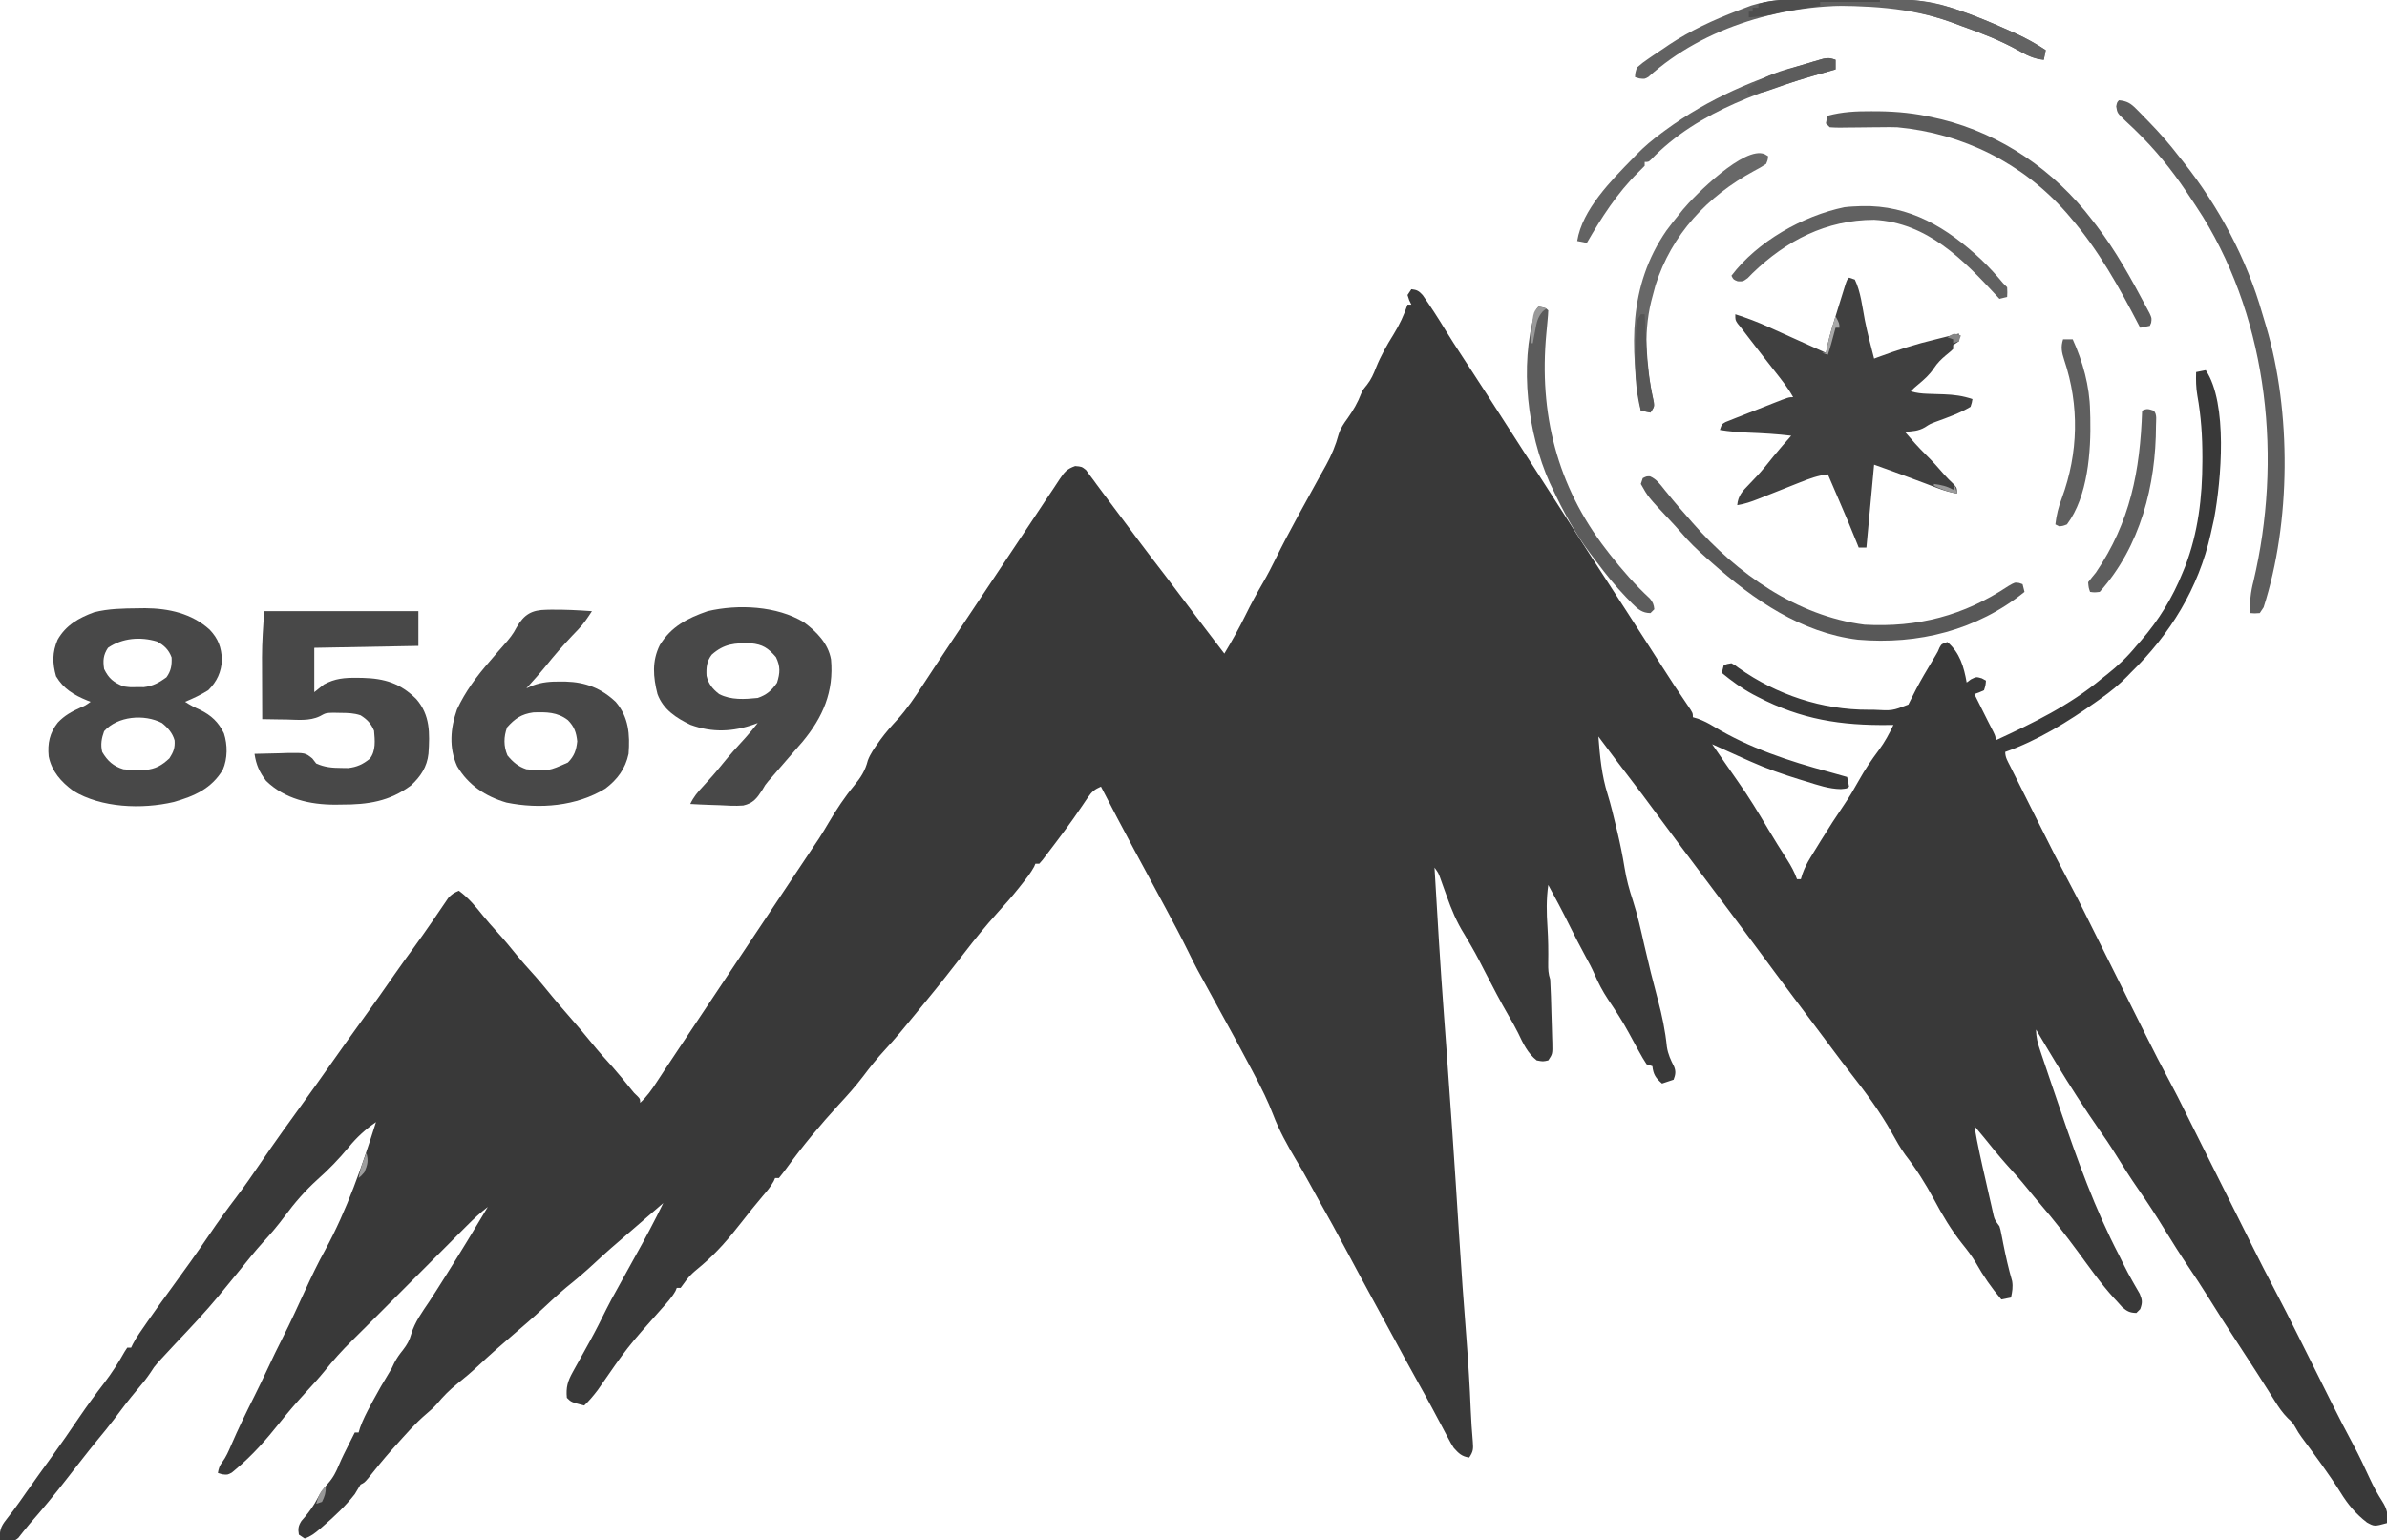 <?xml version="1.0" encoding="UTF-8"?>
<svg version="1.1" xmlns="http://www.w3.org/2000/svg" width="1238" height="799">
<path d="M0 0 C2.882 0.332 3.877 0.865 5.859 3.047 C10.016 8.99 13.926 15.025 17.68 21.23 C20.464 25.797 23.391 30.271 26.312 34.75 C26.87 35.605 27.427 36.459 28.002 37.34 C29.125 39.061 30.248 40.782 31.372 42.503 C33.84 46.288 36.296 50.081 38.75 53.875 C39.199 54.57 39.649 55.265 40.112 55.981 C44.784 63.207 49.435 70.447 54.084 77.688 C55.181 79.397 56.278 81.105 57.375 82.812 C57.745 83.388 58.115 83.964 58.496 84.557 C60.498 87.671 62.505 90.781 64.52 93.887 C69.718 101.9 74.878 109.937 80 118 C85.514 126.68 91.073 135.33 96.673 143.956 C98.953 147.468 101.226 150.984 103.5 154.5 C106.189 158.658 108.879 162.815 111.574 166.969 C115.702 173.334 119.817 179.707 123.898 186.102 C124.581 187.171 125.264 188.241 125.968 189.344 C127.356 191.519 128.744 193.694 130.132 195.869 C134.412 202.566 138.747 209.219 143.258 215.762 C146 219.789 146 219.789 146 222 C146.852 222.249 147.704 222.498 148.582 222.754 C151.589 223.85 154.118 225.157 156.842 226.817 C175.214 237.972 195.955 244.812 216.607 250.356 C219.749 251.202 222.874 252.098 226 253 C226.382 254.656 226.714 256.325 227 258 C226 259 226 259 222.754 259.289 C216.56 259.204 210.81 257.186 204.938 255.375 C203.126 254.825 203.126 254.825 201.277 254.263 C192.643 251.601 184.255 248.687 176 245 C174.735 244.439 174.735 244.439 173.445 243.868 C167.615 241.278 161.801 238.654 156 236 C157.151 237.676 158.302 239.351 159.453 241.026 C160.456 242.486 161.458 243.946 162.459 245.407 C164.723 248.705 166.995 251.993 169.312 255.254 C174.979 263.244 179.997 271.538 184.988 279.961 C188.18 285.336 191.498 290.629 194.879 295.888 C196.961 299.166 198.706 302.334 200 306 C200.66 306 201.32 306 202 306 C202.27 305.115 202.54 304.23 202.818 303.318 C203.924 300.212 205.19 297.712 206.906 294.91 C207.767 293.498 207.767 293.498 208.646 292.056 C209.258 291.068 209.87 290.08 210.5 289.062 C211.129 288.038 211.757 287.013 212.405 285.957 C216.331 279.592 220.379 273.331 224.592 267.153 C227.275 263.186 229.684 259.128 232 254.938 C235.137 249.308 238.619 244.112 242.5 238.969 C245.559 234.857 247.8 230.631 250 226 C249.311 226.01 248.622 226.021 247.911 226.032 C222.813 226.363 202.222 223.184 179.75 211.5 C178.483 210.843 178.483 210.843 177.191 210.172 C171.321 206.998 166.149 203.237 161 199 C161.33 197.68 161.66 196.36 162 195 C163.766 194.348 163.766 194.348 166 194 C167.797 194.934 167.797 194.934 169.75 196.438 C189.401 210.358 213.089 218.224 237.062 218.125 C238.004 218.129 238.946 218.133 239.916 218.137 C249.424 218.646 249.424 218.646 257.75 215.438 C258.451 214.071 259.145 212.701 259.817 211.32 C262.347 206.143 265.167 201.192 268.125 196.25 C269.004 194.777 269.881 193.303 270.758 191.828 C271.141 191.188 271.524 190.547 271.918 189.888 C273.051 187.989 273.051 187.989 273.953 185.823 C275 184 275 184 278 183 C284.451 188.529 286.574 195.892 288 204 C288.722 203.464 289.444 202.928 290.188 202.375 C293 201 293 201 295.812 201.812 C296.895 202.4 296.895 202.4 298 203 C297.812 205.375 297.812 205.375 297 208 C294.449 209.164 294.449 209.164 292 210 C292.814 211.628 292.814 211.628 293.645 213.289 C297.957 221.914 297.957 221.914 299.002 224.013 C299.907 225.815 300.833 227.608 301.762 229.398 C303 232 303 232 303 234 C322.419 225.054 341.474 215.803 358 202 C358.9 201.294 359.8 200.587 360.727 199.859 C366.475 195.304 371.369 190.666 376 185 C377.154 183.693 377.154 183.693 378.332 182.359 C387.54 171.78 394.766 160.038 400 147 C400.419 145.982 400.838 144.963 401.27 143.914 C408.031 126.388 410.223 107.978 410.25 89.312 C410.252 88.582 410.255 87.852 410.257 87.1 C410.27 76.285 409.579 65.88 407.656 55.215 C406.926 51.093 406.886 47.181 407 43 C408.65 42.67 410.3 42.34 412 42 C423.589 59.384 419.992 99.142 416.343 118.962 C415.927 120.983 415.472 122.991 415 125 C414.855 125.652 414.711 126.305 414.562 126.977 C408.218 155.19 393.593 178.949 373 199 C372.518 199.505 372.036 200.01 371.54 200.531 C367.17 205.066 362.51 208.805 357.375 212.438 C356.582 213.002 355.79 213.567 354.973 214.149 C340.493 224.382 324.807 234.095 308 240 C308 242.882 309.246 244.738 310.535 247.313 C311.367 248.982 311.367 248.982 312.216 250.685 C312.832 251.908 313.447 253.132 314.062 254.355 C314.694 255.617 315.325 256.878 315.956 258.14 C317.285 260.797 318.617 263.453 319.951 266.107 C321.638 269.465 323.32 272.825 325 276.186 C333.862 293.919 333.862 293.919 343.111 311.452 C345.05 315.064 346.889 318.722 348.713 322.393 C349.058 323.086 349.404 323.779 349.76 324.493 C350.483 325.943 351.205 327.394 351.927 328.845 C353.282 331.566 354.639 334.286 355.997 337.006 C357.011 339.038 358.024 341.069 359.037 343.101 C361.668 348.374 364.3 353.646 366.933 358.918 C368.917 362.891 370.901 366.865 372.882 370.84 C374.828 374.743 376.777 378.646 378.726 382.547 C379.457 384.011 380.187 385.475 380.917 386.939 C384.921 394.977 388.995 402.967 393.258 410.872 C396.141 416.222 398.868 421.643 401.562 427.09 C404.394 432.8 407.248 438.5 410.1 444.201 C411.726 447.451 413.351 450.702 414.977 453.953 C415.645 455.29 416.313 456.626 416.981 457.963 C418.327 460.654 419.673 463.346 421.019 466.037 C421.35 466.701 421.682 467.364 422.024 468.047 C422.687 469.375 423.351 470.702 424.015 472.03 C425.625 475.249 427.234 478.469 428.845 481.688 C431.408 486.813 433.971 491.939 436.525 497.068 C440.105 504.255 443.743 511.404 447.5 518.5 C451.688 526.457 455.772 534.456 459.764 542.512 C462.806 548.635 465.872 554.746 468.931 560.86 C474.841 572.674 474.841 572.674 477.363 577.762 C481.003 585.096 484.769 592.346 488.639 599.562 C491.697 605.312 494.466 611.173 497.174 617.095 C499.042 621.132 501.081 624.88 503.5 628.625 C506.072 632.685 506.62 635.246 506 640 C499.437 641.79 499.437 641.79 495.605 639.684 C489.825 635.245 485.678 630.263 481.875 624.062 C475.655 614.166 468.629 604.802 461.691 595.402 C460 593 460 593 458.59 590.504 C457.045 587.868 457.045 587.868 454.578 585.59 C451.779 582.778 449.85 579.926 447.75 576.562 C446.956 575.302 446.162 574.042 445.367 572.781 C444.97 572.146 444.572 571.51 444.163 570.855 C442.422 568.077 440.649 565.32 438.875 562.562 C438.519 562.007 438.163 561.452 437.796 560.881 C434.732 556.114 431.631 551.373 428.529 546.631 C423.143 538.397 417.803 530.145 412.63 521.775 C409.589 516.88 406.408 512.091 403.188 507.312 C398.773 500.762 394.56 494.112 390.438 487.375 C386.183 480.426 381.778 473.641 377.102 466.97 C372.972 461.046 369.124 454.958 365.322 448.82 C362.293 443.953 359.098 439.241 355.79 434.559 C352.771 430.243 349.88 425.846 347 421.438 C346.049 419.981 346.049 419.981 345.078 418.496 C337.743 407.183 330.852 395.61 324 384 C324 388.09 324.873 391.164 326.168 394.965 C326.399 395.658 326.63 396.35 326.868 397.064 C327.634 399.358 328.41 401.648 329.188 403.938 C329.73 405.548 330.273 407.159 330.816 408.771 C332.532 413.851 334.265 418.926 336 424 C336.28 424.82 336.559 425.639 336.847 426.483 C345.542 451.957 354.547 477.076 367 501 C367.858 502.727 368.712 504.456 369.562 506.188 C370.928 508.956 372.364 511.637 373.895 514.32 C374.222 514.899 374.549 515.477 374.886 516.073 C375.827 517.729 376.784 519.374 377.742 521.02 C379.137 524.326 379.22 525.67 378 529 C377.34 529.66 376.68 530.32 376 531 C372.615 530.909 371.191 530.166 368.625 527.938 C367.759 526.968 366.892 525.999 366 525 C365.283 524.234 365.283 524.234 364.551 523.453 C357.562 515.804 351.608 507.242 345.462 498.917 C339.412 490.726 333.237 482.739 326.59 475.023 C324.135 472.157 321.747 469.248 319.375 466.312 C315.807 461.925 312.073 457.727 308.266 453.547 C304.359 449.156 300.696 444.568 297 440 C295.341 437.993 293.672 435.996 292 434 C293.568 443.546 295.721 452.958 297.886 462.383 C298.505 465.086 299.114 467.792 299.723 470.498 C300.117 472.219 300.511 473.94 300.906 475.66 C301.087 476.468 301.267 477.277 301.453 478.109 C302.393 482.48 302.393 482.48 305 486 C305.547 487.781 305.547 487.781 305.965 489.93 C306.203 491.115 306.203 491.115 306.447 492.323 C306.609 493.165 306.771 494.007 306.938 494.875 C308.252 501.483 309.698 507.982 311.582 514.457 C312.086 517.521 311.648 519.982 311 523 C309.35 523.33 307.7 523.66 306 524 C300.843 517.946 296.615 511.804 292.715 504.879 C290.65 501.413 288.278 498.342 285.754 495.203 C279.951 487.914 275.366 480.205 271 472 C266.575 463.837 261.915 456.406 256.211 449.047 C253.533 445.356 251.357 441.482 249.156 437.494 C242.981 426.452 235.367 416.285 227.59 406.332 C224.718 402.654 221.92 398.924 219.125 395.188 C218.622 394.516 218.12 393.844 217.602 393.152 C216.578 391.785 215.555 390.417 214.532 389.048 C212.523 386.362 210.51 383.678 208.496 380.994 C206.994 378.993 205.493 376.99 203.992 374.988 C202.02 372.359 200.046 369.732 198.07 367.105 C192.002 359.035 185.988 350.927 180.005 342.792 C175.374 336.499 170.7 330.242 166 324 C164.061 321.417 162.125 318.834 160.188 316.25 C159.164 314.885 158.141 313.521 157.117 312.156 C155.039 309.385 152.961 306.615 150.883 303.844 C150.374 303.166 149.866 302.487 149.342 301.789 C148.323 300.43 147.304 299.072 146.285 297.713 C144.105 294.806 141.924 291.899 139.738 288.996 C135.757 283.705 131.812 278.391 127.893 273.054 C122.448 265.641 116.954 258.278 111.32 251.008 C107.493 246.046 103.749 241.022 100 236 C99 234.666 98.001 233.333 97 232 C97.787 242.295 98.672 252.102 101.793 261.992 C103.468 267.366 104.747 272.842 106.062 278.312 C106.455 279.944 106.455 279.944 106.856 281.608 C108.305 287.735 109.568 293.846 110.562 300.062 C111.51 305.939 112.999 311.447 114.887 317.093 C117.355 324.694 119.048 332.472 120.817 340.259 C122.964 349.706 125.303 359.078 127.812 368.438 C130.013 376.665 131.676 384.553 132.531 393.031 C133.128 396.811 134.514 399.81 136.246 403.191 C137.296 405.711 136.97 407.494 136 410 C134.02 410.66 132.04 411.32 130 412 C126.746 409.166 125.479 407.314 125 403 C124.01 402.67 123.02 402.34 122 402 C120.589 399.851 119.342 397.754 118.125 395.5 C117.768 394.858 117.41 394.216 117.042 393.554 C115.59 390.937 114.164 388.307 112.754 385.668 C109.525 379.671 105.81 374.024 102.009 368.378 C99.182 364.107 96.933 359.855 94.932 355.143 C93.55 351.966 91.91 348.98 90.25 345.938 C87.378 340.631 84.613 335.284 81.938 329.875 C78.449 322.828 74.779 315.896 71 309 C69.939 316.409 70.09 323.497 70.594 330.927 C71.001 337.164 71.07 343.358 70.963 349.606 C70.924 352.705 71.011 355.032 72 358 C72.178 360.912 72.306 363.804 72.387 366.719 C72.412 367.573 72.438 368.427 72.464 369.307 C72.516 371.113 72.565 372.919 72.613 374.724 C72.687 377.49 72.778 380.254 72.869 383.02 C72.918 384.773 72.965 386.527 73.012 388.281 C73.041 389.109 73.07 389.938 73.1 390.791 C73.229 396.657 73.229 396.657 71 400 C68.25 400.625 68.25 400.625 65 400 C60.334 396.333 57.871 391.071 55.387 385.82 C53.867 382.729 52.175 379.786 50.438 376.812 C46.141 369.426 42.22 361.85 38.301 354.259 C33.19 344.301 33.19 344.301 27.522 334.657 C23.476 328.23 20.775 321.711 18.25 314.562 C17.488 312.438 16.722 310.314 15.953 308.191 C15.461 306.802 15.461 306.802 14.958 305.385 C14.014 302.799 14.014 302.799 12 300 C13.464 325.68 15.04 351.348 16.938 377 C17.021 378.131 17.105 379.262 17.191 380.427 C17.361 382.735 17.532 385.044 17.703 387.352 C17.831 389.081 17.831 389.081 17.961 390.844 C18.046 391.999 18.132 393.155 18.22 394.345 C19.206 407.727 20.14 421.113 21.062 434.5 C21.147 435.717 21.231 436.934 21.317 438.189 C22.497 455.313 23.61 472.44 24.676 489.571 C25.835 508.146 27.207 526.703 28.643 545.259 C29.559 557.214 30.301 569.155 30.78 581.136 C31.011 586.7 31.389 592.254 31.871 597.802 C32.139 601.541 32.155 602.767 30 606 C26.149 605.45 24.563 603.847 22 601 C20.511 598.628 20.511 598.628 19.117 595.992 C18.595 595.015 18.073 594.038 17.535 593.031 C16.987 591.99 16.439 590.948 15.875 589.875 C14.707 587.684 13.537 585.494 12.367 583.305 C11.506 581.688 11.506 581.688 10.628 580.038 C8.464 576 6.24 571.997 4 568 C-0.419 560.089 -4.74 552.127 -9.047 544.155 C-12.638 537.51 -16.25 530.876 -19.875 524.25 C-24.531 515.736 -29.117 507.185 -33.688 498.625 C-38.415 489.773 -43.201 480.964 -48.164 472.242 C-49.792 469.367 -51.374 466.473 -52.938 463.562 C-55.1 459.557 -57.391 455.644 -59.726 451.738 C-64.346 443.999 -68.594 436.32 -71.81 427.874 C-74.433 421.081 -77.603 414.686 -81 408.25 C-81.57 407.162 -82.141 406.073 -82.728 404.952 C-88.865 393.28 -95.2 381.718 -101.56 370.167 C-111.793 351.568 -111.793 351.568 -115.812 343.375 C-119.415 336.035 -123.256 328.828 -127.125 321.625 C-127.447 321.025 -127.769 320.425 -128.101 319.807 C-131.612 313.274 -135.136 306.748 -138.66 300.223 C-139.836 298.044 -141.012 295.866 -142.188 293.688 C-142.756 292.635 -143.324 291.582 -143.909 290.497 C-149.712 279.72 -155.373 268.87 -161 258 C-164.094 259.331 -165.712 260.568 -167.594 263.352 C-168.295 264.37 -168.295 264.37 -169.01 265.409 C-169.502 266.14 -169.993 266.872 -170.5 267.625 C-171.56 269.165 -172.623 270.705 -173.688 272.242 C-174.231 273.029 -174.775 273.817 -175.336 274.628 C-177.978 278.395 -180.731 282.076 -183.5 285.75 C-183.992 286.404 -184.484 287.059 -184.99 287.733 C-186.319 289.494 -187.659 291.248 -189 293 C-189.732 293.975 -190.464 294.949 -191.219 295.953 C-191.807 296.629 -192.394 297.304 -193 298 C-193.66 298 -194.32 298 -195 298 C-195.226 298.523 -195.451 299.047 -195.684 299.586 C-197.472 302.865 -199.747 305.71 -202.062 308.625 C-202.554 309.247 -203.046 309.87 -203.552 310.511 C-207.125 314.995 -210.869 319.28 -214.746 323.504 C-220.837 330.249 -226.555 337.332 -232.098 344.531 C-238.444 352.767 -244.879 360.933 -251.492 368.957 C-253.442 371.324 -255.384 373.696 -257.32 376.074 C-262.504 382.423 -267.672 388.742 -273.25 394.75 C-277.238 399.051 -280.793 403.553 -284.319 408.229 C-288.264 413.427 -292.569 418.217 -297 423 C-306.635 433.537 -315.713 444.341 -324.066 455.92 C-325.331 457.648 -326.66 459.329 -328 461 C-328.66 461 -329.32 461 -330 461 C-330.358 461.824 -330.358 461.824 -330.723 462.664 C-332.312 465.57 -334.283 467.859 -336.438 470.375 C-340.26 474.876 -343.947 479.457 -347.562 484.125 C-353.805 492.129 -360.236 499.699 -368.008 506.27 C-374.284 511.497 -374.284 511.497 -379 518 C-379.66 518 -380.32 518 -381 518 C-381.211 518.522 -381.423 519.044 -381.641 519.582 C-383.563 523.001 -386.154 525.774 -388.75 528.688 C-406.69 548.858 -406.69 548.858 -422 571 C-424.176 573.857 -426.396 576.526 -429 579 C-435.75 577.25 -435.75 577.25 -438 575 C-438.525 569.613 -437.575 566.366 -434.965 561.684 C-434.49 560.816 -434.49 560.816 -434.006 559.931 C-432.997 558.092 -431.968 556.265 -430.938 554.438 C-429.941 552.641 -428.948 550.843 -427.956 549.044 C-427.295 547.845 -426.633 546.648 -425.969 545.451 C-422.986 540.049 -420.226 534.549 -417.502 529.013 C-415.838 525.675 -414.063 522.418 -412.227 519.172 C-410.896 516.816 -409.603 514.441 -408.312 512.062 C-406.444 508.625 -404.556 505.201 -402.641 501.789 C-397.509 492.637 -392.583 483.44 -388 474 C-391.538 477.022 -395.067 480.053 -398.562 483.125 C-401.079 485.335 -403.611 487.524 -406.164 489.691 C-412.114 494.748 -417.984 499.853 -423.688 505.188 C-428.36 509.558 -433.185 513.641 -438.176 517.648 C-442.61 521.341 -446.796 525.293 -451.016 529.227 C-455.609 533.509 -460.354 537.604 -465.141 541.668 C-471.661 547.214 -478.057 552.847 -484.302 558.701 C-487.712 561.876 -491.226 564.848 -494.875 567.75 C-498.835 570.925 -502.11 574.224 -505.344 578.121 C-507.011 580.013 -508.752 581.574 -510.688 583.188 C-516.66 588.254 -521.777 594.182 -527 600 C-527.663 600.736 -528.325 601.472 -529.008 602.23 C-533.193 606.951 -537.144 611.85 -541.082 616.777 C-543 619 -543 619 -545 620 C-546.011 621.66 -547.009 623.328 -548 625 C-552.852 631.181 -558.441 636.448 -564.375 641.562 C-564.982 642.087 -565.589 642.612 -566.214 643.153 C-568.787 645.327 -570.775 646.925 -574 648 C-574.99 647.34 -575.98 646.68 -577 646 C-577.501 642.946 -577.308 641.486 -575.645 638.859 C-575.04 638.163 -574.435 637.467 -573.812 636.75 C-571.316 633.732 -569.25 630.847 -567.438 627.375 C-565.863 624.382 -564.229 621.986 -561.938 619.5 C-559.194 616.443 -557.689 613.472 -556.145 609.688 C-554.657 606.195 -552.96 602.825 -551.25 599.438 C-550.932 598.805 -550.613 598.173 -550.285 597.521 C-549.525 596.013 -548.763 594.507 -548 593 C-547.34 593 -546.68 593 -546 593 C-545.758 592.18 -545.515 591.36 -545.266 590.516 C-543.772 586.367 -541.839 582.624 -539.75 578.75 C-539.35 578 -538.949 577.25 -538.537 576.477 C-535.894 571.562 -533.127 566.745 -530.195 561.996 C-528.871 559.854 -528.871 559.854 -527.5 556.875 C-526.166 554.319 -524.79 552.421 -523 550.188 C-520.876 547.443 -519.599 545.217 -518.688 541.875 C-516.827 535.587 -512.959 530.446 -509.355 525.05 C-506.889 521.319 -504.51 517.533 -502.125 513.75 C-501.621 512.952 -501.117 512.153 -500.597 511.331 C-493.24 499.652 -486.062 487.86 -479 476 C-482.876 478.982 -486.372 482.234 -489.812 485.699 C-490.65 486.536 -490.65 486.536 -491.505 487.391 C-493.339 489.226 -495.169 491.064 -497 492.902 C-498.281 494.185 -499.562 495.468 -500.844 496.75 C-504.211 500.121 -507.575 503.495 -510.938 506.87 C-514.353 510.295 -517.77 513.717 -521.188 517.139 C-526.711 522.671 -532.233 528.205 -537.753 533.742 C-546.503 542.517 -546.503 542.517 -549.359 545.289 C-554.525 550.337 -559.203 555.564 -563.711 561.203 C-566.886 565.082 -570.268 568.753 -573.656 572.445 C-578.287 577.493 -582.738 582.636 -587 588 C-593.895 596.675 -601.107 604.878 -609.625 612 C-610.696 612.897 -610.696 612.897 -611.789 613.812 C-614 615 -614 615 -616.773 614.688 C-617.508 614.461 -618.243 614.234 -619 614 C-618.585 611.678 -618.148 610.19 -616.688 608.312 C-614.686 605.57 -613.494 602.773 -612.152 599.664 C-608.423 591.042 -604.334 582.607 -600.103 574.224 C-597.653 569.353 -595.304 564.442 -593 559.5 C-590.522 554.183 -587.971 548.916 -585.312 543.688 C-581.22 535.628 -577.477 527.41 -573.706 519.197 C-570.48 512.183 -567.174 505.258 -563.438 498.5 C-551.955 477.435 -544.183 454.803 -537 432 C-542.519 435.832 -546.96 439.852 -551.188 445.062 C-556.202 451.137 -561.471 456.577 -567.375 461.812 C-573.855 467.694 -579.176 473.848 -584.375 480.875 C-587.93 485.677 -591.707 490.114 -595.75 494.508 C-599.678 498.858 -603.319 503.441 -607 508 C-609.987 511.678 -612.988 515.343 -616 519 C-617.212 520.477 -617.212 520.477 -618.449 521.984 C-625.671 530.699 -633.412 538.884 -641.198 547.094 C-643.572 549.605 -645.921 552.135 -648.25 554.688 C-648.895 555.393 -649.539 556.098 -650.203 556.824 C-652.111 559.059 -652.111 559.059 -653.941 561.918 C-656.014 565.022 -658.263 567.79 -660.688 570.625 C-664.928 575.632 -668.887 580.8 -672.793 586.074 C-675.632 589.838 -678.622 593.464 -681.625 597.098 C-684.249 600.305 -686.819 603.551 -689.375 606.812 C-689.837 607.401 -690.299 607.99 -690.775 608.597 C-693.099 611.563 -695.415 614.534 -697.723 617.512 C-703.786 625.315 -710.049 632.913 -716.574 640.337 C-717.588 641.519 -718.572 642.727 -719.535 643.95 C-720.046 644.588 -720.556 645.226 -721.082 645.883 C-721.537 646.468 -721.992 647.054 -722.46 647.657 C-724.475 649.415 -725.733 649.442 -728.375 649.438 C-729.571 649.293 -730.768 649.149 -732 649 C-732.364 644.165 -731.754 641.967 -728.75 638.188 C-728.017 637.234 -727.283 636.28 -726.527 635.297 C-726.121 634.773 -725.715 634.249 -725.296 633.709 C-722.876 630.518 -720.607 627.22 -718.312 623.938 C-714.114 617.962 -709.857 612.032 -705.562 606.125 C-700.51 599.171 -695.641 592.107 -690.823 584.99 C-686.741 578.996 -682.473 573.168 -678.045 567.425 C-674.038 562.196 -670.542 556.741 -667.312 551 C-666.879 550.34 -666.446 549.68 -666 549 C-665.34 549 -664.68 549 -664 549 C-663.718 548.412 -663.436 547.825 -663.145 547.219 C-662.099 545.192 -660.973 543.371 -659.68 541.496 C-659.231 540.844 -658.783 540.192 -658.321 539.52 C-657.605 538.489 -657.605 538.489 -656.875 537.438 C-656.13 536.36 -656.13 536.36 -655.371 535.261 C-651.335 529.442 -647.189 523.709 -643 518 C-636.337 508.885 -629.769 499.724 -623.438 490.375 C-618.928 483.72 -614.245 477.243 -609.379 470.845 C-604.984 465.043 -600.869 459.074 -596.773 453.059 C-589.339 442.144 -581.61 431.434 -573.863 420.74 C-569.633 414.894 -565.46 409.01 -561.306 403.111 C-555.524 394.899 -549.697 386.719 -543.805 378.586 C-538.239 370.903 -532.728 363.198 -527.355 355.379 C-524.039 350.589 -520.598 345.889 -517.168 341.18 C-514.12 336.981 -511.127 332.753 -508.195 328.473 C-507.568 327.56 -506.94 326.648 -506.294 325.707 C-505.078 323.934 -503.87 322.156 -502.669 320.373 C-502.117 319.569 -501.565 318.766 -500.996 317.938 C-500.513 317.225 -500.03 316.512 -499.533 315.777 C-497.848 313.824 -496.364 312.983 -494 312 C-488.944 315.76 -485.28 320.195 -481.355 325.105 C-479.147 327.82 -476.86 330.417 -474.5 333 C-470.581 337.3 -466.908 341.759 -463.25 346.281 C-461.065 348.921 -458.808 351.467 -456.5 354 C-452.678 358.197 -449.085 362.537 -445.516 366.949 C-442.571 370.521 -439.543 374.012 -436.5 377.5 C-432.677 381.882 -428.908 386.291 -425.25 390.812 C-421.731 395.16 -418.042 399.31 -414.273 403.441 C-411.041 407.08 -407.992 410.858 -404.945 414.652 C-403.107 416.961 -403.107 416.961 -401.242 418.691 C-400 420 -400 420 -400 422 C-396.501 418.78 -393.947 415.152 -391.375 411.188 C-390.49 409.841 -389.604 408.495 -388.719 407.148 C-388.269 406.461 -387.819 405.774 -387.355 405.065 C-385.214 401.802 -383.044 398.558 -380.875 395.312 C-380.039 394.059 -379.203 392.805 -378.367 391.551 C-374.526 385.79 -370.686 380.028 -366.845 374.267 C-366.445 373.667 -366.045 373.067 -365.633 372.449 C-363.945 369.918 -362.258 367.387 -360.57 364.855 C-360.145 364.218 -359.72 363.58 -359.282 362.923 C-358.019 361.028 -356.756 359.133 -355.492 357.238 C-354.91 356.365 -354.91 356.365 -354.316 355.475 C-353.485 354.227 -352.653 352.979 -351.821 351.731 C-351.426 351.139 -351.031 350.547 -350.625 349.937 C-348.255 346.382 -345.885 342.828 -343.516 339.273 C-343.093 338.64 -342.671 338.007 -342.236 337.354 C-335.251 326.877 -328.266 316.399 -321.281 305.922 C-320.718 305.076 -320.154 304.231 -319.573 303.36 C-319.028 302.542 -318.483 301.725 -317.922 300.883 C-317.415 300.123 -316.909 299.364 -316.387 298.581 C-315.9 297.849 -315.412 297.118 -314.909 296.364 C-314.433 295.649 -313.957 294.935 -313.467 294.199 C-312.443 292.664 -311.417 291.13 -310.389 289.598 C-309.862 288.812 -309.335 288.025 -308.793 287.215 C-308.32 286.51 -307.846 285.805 -307.359 285.079 C-305.526 282.275 -303.824 279.402 -302.119 276.519 C-298.131 269.784 -293.984 263.478 -289 257.438 C-285.53 253.225 -283.245 249.711 -281.91 244.402 C-280.596 240.934 -278.52 238.057 -276.375 235.062 C-275.79 234.239 -275.79 234.239 -275.193 233.398 C-272.575 229.838 -269.727 226.605 -266.715 223.371 C-261.535 217.676 -257.37 211.442 -253.188 205 C-252.398 203.798 -251.607 202.596 -250.816 201.395 C-249.252 199.02 -247.693 196.642 -246.137 194.262 C-243.325 189.97 -240.478 185.702 -237.625 181.438 C-236.682 180.024 -235.739 178.61 -234.797 177.195 C-234.34 176.51 -233.883 175.824 -233.412 175.118 C-232.713 174.07 -232.713 174.07 -232 173 C-230.47 170.706 -228.941 168.411 -227.411 166.117 C-226.904 165.356 -226.397 164.596 -225.875 163.812 C-222.938 159.406 -222.938 159.406 -220 155 C-219.559 154.339 -219.118 153.677 -218.664 152.996 C-218.239 152.358 -217.813 151.72 -217.375 151.062 C-216.959 150.439 -216.544 149.815 -216.115 149.173 C-213.316 144.975 -210.518 140.776 -207.719 136.578 C-207.336 136.004 -206.953 135.429 -206.558 134.837 C-205.766 133.649 -204.973 132.46 -204.18 131.272 C-201.454 127.187 -198.737 123.095 -196.023 119 C-194.599 116.854 -193.174 114.708 -191.75 112.562 C-191.076 111.544 -190.403 110.525 -189.708 109.475 C-188.417 107.532 -187.117 105.595 -185.807 103.665 C-184.658 101.97 -183.529 100.261 -182.428 98.535 C-179.924 94.807 -178.731 93.258 -174.387 91.723 C-171 92 -171 92 -168.77 93.746 C-168.124 94.634 -167.478 95.522 -166.812 96.438 C-166.048 97.458 -165.284 98.479 -164.496 99.531 C-164.092 100.093 -163.689 100.655 -163.273 101.234 C-161.97 103.042 -160.633 104.82 -159.285 106.594 C-156.737 109.954 -154.215 113.333 -151.699 116.717 C-148.6 120.881 -145.488 125.034 -142.375 129.188 C-141.734 130.042 -141.094 130.897 -140.434 131.778 C-136.144 137.496 -131.805 143.172 -127.434 148.828 C-124.223 153.013 -121.066 157.237 -117.908 161.462 C-111.002 170.689 -103.995 179.84 -97 189 C-93.082 182.485 -89.408 175.949 -86.062 169.125 C-83.239 163.368 -80.221 157.807 -76.989 152.268 C-74.595 148.129 -72.416 143.918 -70.312 139.625 C-66.973 132.827 -63.429 126.154 -59.812 119.5 C-58.991 117.985 -58.991 117.985 -58.152 116.439 C-55.252 111.105 -52.328 105.784 -49.379 100.477 C-48.792 99.412 -48.205 98.348 -47.6 97.252 C-46.484 95.228 -45.359 93.208 -44.226 91.193 C-41.334 85.937 -39.281 80.997 -37.707 75.215 C-36.694 72.041 -35.022 69.611 -33.062 66.938 C-30.12 62.753 -27.791 58.818 -25.984 54.035 C-25 52 -25 52 -23.059 49.645 C-20.792 46.732 -19.646 44.06 -18.312 40.625 C-15.831 34.474 -12.7 28.98 -9.197 23.36 C-6.173 18.451 -3.843 13.476 -2 8 C-1.34 8 -0.68 8 0 8 C-0.371 7.237 -0.743 6.474 -1.125 5.688 C-1.414 4.801 -1.702 3.914 -2 3 C-1.34 2.01 -0.68 1.02 0 0 Z " fill="#393939" transform="translate(732,150)"/>
<path d="M0 0 C0.99 0.33 1.98 0.66 3 1 C6.057 7.369 6.852 15.074 8.172 21.949 C9.508 28.695 11.277 35.344 13 42 C13.643 41.758 14.286 41.515 14.949 41.266 C24.805 37.61 34.77 34.427 45 32 C46.417 31.648 47.834 31.294 49.25 30.938 C51.833 30.292 54.417 29.646 57 29 C57 30.32 57 31.64 57 33 C56.01 33.66 55.02 34.32 54 35 C54 35.66 54 36.32 54 37 C52.391 38.516 52.391 38.516 50.25 40.25 C47.652 42.449 45.907 44.14 44 47 C41.678 50.483 38.995 52.812 35.805 55.484 C33.917 57.025 33.917 57.025 32 59 C34.959 59.842 37.667 60.156 40.738 60.246 C41.641 60.279 42.544 60.312 43.475 60.346 C45.355 60.407 47.235 60.464 49.115 60.518 C54.416 60.717 58.972 61.287 64 63 C63.703 64.879 63.703 64.879 63 67 C57.348 70.369 51.218 72.501 45.051 74.754 C41.993 75.907 41.993 75.907 39.375 77.609 C35.902 79.643 32.977 79.663 29 80 C32.53 84.148 36.117 88.178 40 92 C43.308 95.257 46.375 98.652 49.391 102.18 C50.84 103.819 52.343 105.316 53.938 106.812 C56 109 56 109 56 112 C52.407 111.368 49.16 110.41 45.754 109.109 C44.75 108.729 43.747 108.349 42.713 107.957 C41.673 107.559 40.634 107.16 39.562 106.75 C30.743 103.39 21.891 100.175 13 97 C11.68 111.19 10.36 125.38 9 140 C7.68 140 6.36 140 5 140 C4.784 139.448 4.568 138.896 4.345 138.327 C1.294 130.613 -1.97 122.993 -5.25 115.375 C-5.81 114.072 -6.37 112.768 -6.93 111.465 C-8.285 108.309 -9.642 105.154 -11 102 C-16.144 102.631 -20.518 104.208 -25.285 106.125 C-26.453 106.585 -26.453 106.585 -27.645 107.055 C-30.12 108.031 -32.591 109.015 -35.062 110 C-37.537 110.985 -40.013 111.967 -42.491 112.945 C-44.028 113.552 -45.564 114.162 -47.099 114.778 C-50.716 116.207 -54.131 117.408 -58 118 C-57.578 113.17 -55.268 110.687 -52 107.375 C-50.992 106.317 -49.987 105.257 -48.984 104.195 C-48.481 103.663 -47.978 103.131 -47.459 102.583 C-44.504 99.377 -41.816 95.952 -39.082 92.559 C-36.149 88.954 -33.084 85.474 -30 82 C-37.455 81.089 -44.858 80.684 -52.359 80.395 C-57.308 80.185 -62.111 79.804 -67 79 C-66 76 -66 76 -64.073 74.913 C-63.24 74.583 -62.406 74.254 -61.547 73.914 C-60.623 73.543 -59.699 73.171 -58.747 72.789 C-57.264 72.213 -57.264 72.213 -55.75 71.625 C-54.753 71.229 -53.756 70.832 -52.729 70.424 C-49.824 69.272 -46.912 68.135 -44 67 C-42.573 66.434 -41.145 65.868 -39.719 65.301 C-31.32 62 -31.32 62 -29 62 C-31.703 57.118 -35.119 52.869 -38.562 48.5 C-39.821 46.893 -41.078 45.287 -42.336 43.68 C-42.956 42.889 -43.575 42.099 -44.214 41.284 C-46.722 38.077 -49.208 34.854 -51.688 31.625 C-52.838 30.128 -52.838 30.128 -54.012 28.602 C-54.668 27.743 -55.324 26.885 -56 26 C-56.876 24.929 -56.876 24.929 -57.77 23.836 C-59 22 -59 22 -59 19 C-53.053 20.876 -47.36 23.04 -41.688 25.625 C-40.934 25.964 -40.181 26.303 -39.405 26.652 C-37.792 27.379 -36.18 28.107 -34.569 28.837 C-31.844 30.071 -29.116 31.298 -26.387 32.523 C-21.589 34.678 -16.794 36.838 -12 39 C-11.764 37.824 -11.528 36.649 -11.285 35.438 C-9.895 29.185 -7.972 23.094 -6.059 16.986 C-5.431 14.978 -4.81 12.968 -4.189 10.957 C-3.792 9.68 -3.394 8.402 -2.996 7.125 C-2.637 5.973 -2.278 4.82 -1.908 3.633 C-1 1 -1 1 0 0 Z " fill="#404040" transform="translate(959,144)"/>
<path d="M0 0 C1.219 -0.019 2.437 -0.037 3.693 -0.056 C15.931 0.029 27.943 2.66 37.184 11.094 C41.664 15.821 43.248 20.249 43.535 26.691 C43.259 33.033 40.937 38.025 36.438 42.5 C32.584 44.886 28.624 46.773 24.438 48.5 C27.038 50.234 29.418 51.413 32.25 52.688 C38.021 55.544 41.773 59.039 44.57 64.855 C46.522 70.808 46.512 77.958 44 83.75 C38.093 93.582 29.125 97.492 18.438 100.5 C2.112 104.315 -19.054 103.545 -33.562 94.688 C-39.878 90.042 -44.727 84.607 -46.312 76.812 C-46.963 70.074 -45.828 64.602 -41.562 59.25 C-38.109 55.608 -34.354 53.532 -29.797 51.508 C-27.355 50.48 -27.355 50.48 -24.562 48.5 C-25.131 48.281 -25.699 48.062 -26.285 47.836 C-33.262 44.971 -38.575 41.834 -42.5 35.25 C-44.416 28.488 -44.486 22.843 -41.688 16.312 C-37.45 8.793 -30.692 4.962 -22.75 2.062 C-15.243 0.153 -7.719 0.078 0 0 Z M-15.562 20.5 C-18.04 24.216 -18.215 27.193 -17.562 31.5 C-15.107 36.505 -12.648 38.404 -7.562 40.5 C-4.112 40.971 -4.112 40.971 -0.562 40.875 C0.613 40.883 1.789 40.89 3 40.898 C7.701 40.354 10.967 38.573 14.75 35.812 C17.15 32.523 17.623 29.537 17.438 25.5 C16.013 21.582 13.573 19.173 9.855 17.23 C1.223 14.623 -8.147 15.411 -15.562 20.5 Z M-17.562 63.75 C-18.908 67.451 -19.462 70.668 -18.562 74.5 C-15.84 79.146 -12.753 81.949 -7.562 83.5 C-3.955 83.853 -3.955 83.853 -0.125 83.812 C1.152 83.829 2.43 83.846 3.746 83.863 C9.188 83.328 12.355 81.512 16.312 77.812 C18.406 74.548 19.247 72.432 18.992 68.527 C17.946 64.703 15.488 61.949 12.438 59.5 C3.264 54.722 -10.59 55.906 -17.562 63.75 Z " fill="#484848" transform="translate(71.562,315.5)"/>
<path d="M0 0 C26.4 0 52.8 0 80 0 C80 5.94 80 11.88 80 18 C62.18 18.33 44.36 18.66 26 19 C26 26.59 26 34.18 26 42 C27.65 40.68 29.3 39.36 31 38 C36.771 34.87 41.68 34.487 48.188 34.562 C49.584 34.577 49.584 34.577 51.009 34.592 C62.448 34.886 70.675 37.372 78.93 45.613 C86.149 53.936 85.919 63.293 85.223 73.885 C84.5 80.742 81.173 85.76 76.18 90.367 C65.059 98.698 53.684 100.352 40.188 100.312 C38.539 100.337 38.539 100.337 36.857 100.361 C23.714 100.369 10.698 97.428 1 88 C-2.502 83.374 -4.121 79.763 -5 74 C-0.605 73.855 3.79 73.766 8.188 73.688 C9.433 73.646 10.679 73.604 11.963 73.561 C21.295 73.435 21.295 73.435 24.988 76.395 C25.984 77.684 25.984 77.684 27 79 C31.36 80.961 35.248 81.297 40 81.312 C41.763 81.338 41.763 81.338 43.562 81.363 C48.055 80.889 51.34 79.374 54.812 76.5 C58.021 72.447 57.437 66.882 57 62 C55.399 58.237 53.454 56.159 50 54 C46.444 52.815 43.499 52.795 39.75 52.75 C38.466 52.724 37.182 52.698 35.859 52.672 C32.004 52.771 32.004 52.771 28.855 54.504 C23.467 57.075 17.39 56.311 11.562 56.188 C10.354 56.174 9.146 56.16 7.9 56.146 C4.933 56.111 1.967 56.062 -1 56 C-1.025 50.596 -1.043 45.193 -1.055 39.789 C-1.06 37.958 -1.067 36.128 -1.075 34.297 C-1.088 31.635 -1.093 28.974 -1.098 26.312 C-1.103 25.52 -1.108 24.728 -1.113 23.911 C-1.114 15.878 -0.505 8.077 0 0 Z " fill="#484848" transform="translate(137,317)"/>
<path d="M0 0 C6.592 4.886 12.58 10.938 14.062 19.25 C15.578 36.001 9.888 49.217 -0.747 62.009 C-2.622 64.208 -4.523 66.383 -6.438 68.548 C-8.511 70.901 -10.555 73.277 -12.597 75.657 C-13.571 76.792 -14.547 77.924 -15.526 79.054 C-15.985 79.587 -16.445 80.119 -16.918 80.668 C-17.404 81.215 -17.891 81.761 -18.392 82.324 C-20.045 84.296 -20.045 84.296 -21.518 86.879 C-24.357 91.27 -26.237 93.867 -31.481 95.049 C-35.648 95.355 -39.774 95.125 -43.938 94.875 C-45.394 94.825 -46.851 94.779 -48.309 94.738 C-51.855 94.629 -55.395 94.457 -58.938 94.25 C-57.226 90.616 -55.138 88.124 -52.375 85.188 C-48.923 81.475 -45.618 77.702 -42.438 73.75 C-38.536 68.912 -34.423 64.315 -30.199 59.758 C-28.007 57.327 -25.955 54.826 -23.938 52.25 C-24.483 52.455 -25.028 52.66 -25.59 52.871 C-36.699 56.84 -47.563 57.341 -58.848 53.176 C-66.251 49.636 -72.96 45.26 -75.938 37.25 C-78.189 28.37 -78.895 20.203 -74.742 11.844 C-68.874 2.224 -60.369 -2.138 -49.938 -5.75 C-34.143 -9.467 -14.028 -8.528 0 0 Z M-47.812 16.812 C-50.442 20.256 -50.71 23.528 -50.492 27.777 C-49.56 31.931 -47.285 34.694 -43.938 37.25 C-37.744 40.444 -30.694 39.945 -23.938 39.25 C-19.27 37.648 -16.732 35.392 -13.938 31.375 C-12.317 26.312 -12.134 22.889 -14.5 18.062 C-18.586 13.347 -21.355 11.501 -27.516 10.902 C-35.864 10.714 -41.393 11.091 -47.812 16.812 Z " fill="#484848" transform="translate(416.938,322.75)"/>
<path d="M0 0 C0.691 -0.014 1.382 -0.028 2.094 -0.043 C9.233 -0.136 16.362 0.238 23.48 0.742 C21.346 4.026 19.281 7.177 16.562 10.004 C16.035 10.56 15.507 11.116 14.964 11.689 C14.412 12.263 13.861 12.838 13.293 13.43 C8.486 18.517 3.938 23.722 -0.441 29.188 C-3.67 33.156 -7.085 36.952 -10.52 40.742 C-9.401 40.258 -8.282 39.773 -7.129 39.273 C-2.31 37.476 2.122 37.203 7.23 37.242 C8.548 37.251 8.548 37.251 9.892 37.26 C20.142 37.54 28.369 40.723 35.859 47.84 C42.603 55.754 43.223 64.705 42.48 74.742 C40.823 82.479 36.737 88.001 30.48 92.742 C15.452 101.943 -3.64 103.532 -20.824 100.02 C-31.631 96.879 -40.641 90.982 -46.438 81.156 C-50.76 71.513 -49.92 61.512 -46.52 51.742 C-42.186 42.386 -36.292 34.496 -29.52 26.742 C-28.051 25.031 -26.586 23.316 -25.125 21.598 C-24.093 20.399 -23.048 19.211 -21.99 18.035 C-19.47 15.205 -17.327 12.578 -15.621 9.184 C-11.687 2.366 -7.772 0.102 0 0 Z M-20.52 60.992 C-22.318 65.939 -22.385 70.691 -20.332 75.555 C-17.476 79.002 -14.786 81.32 -10.52 82.742 C0.892 83.752 0.892 83.752 11.027 79.227 C14.345 75.837 15.357 72.897 15.855 68.242 C15.357 63.587 14.345 60.647 11.027 57.258 C5.556 53.024 -0.22 53.02 -6.941 53.254 C-13.078 54.091 -16.489 56.458 -20.52 60.992 Z " fill="#484848" transform="translate(283.52,316.258)"/>
<path d="M0 0 C4.081 0.393 6.041 1.543 8.891 4.43 C9.948 5.491 9.948 5.491 11.027 6.573 C12.127 7.713 12.127 7.713 13.25 8.875 C14.01 9.65 14.77 10.425 15.553 11.224 C21.067 16.901 26.189 22.711 31 29 C32.208 30.518 32.208 30.518 33.441 32.066 C51.845 55.288 66.212 82.177 74.337 110.689 C74.977 112.921 75.654 115.14 76.336 117.359 C89.431 161.476 89.194 219.036 75 263 C74.34 263.99 73.68 264.98 73 266 C70.375 266.188 70.375 266.188 68 266 C67.79 260.166 68.248 255.186 69.75 249.5 C84.585 186.759 77.61 115.891 43.531 60.484 C41.084 56.613 38.562 52.796 36 49 C35.572 48.36 35.144 47.72 34.704 47.06 C27.209 35.921 18.69 25.482 9.059 16.117 C8.412 15.489 7.766 14.86 7.101 14.213 C5.852 13.013 4.591 11.827 3.317 10.654 C-0.899 6.638 -0.899 6.638 -1.449 3.164 C-1 1 -1 1 0 0 Z " fill="#5D5D5D" transform="translate(1099,52)"/>
<path d="M0 0 C3.389 1.446 5.274 4.194 7.52 7.004 C8.502 8.2 9.485 9.395 10.469 10.59 C10.941 11.17 11.413 11.749 11.9 12.347 C14.036 14.953 16.258 17.481 18.492 20.004 C19.719 21.39 20.934 22.787 22.141 24.191 C45.008 50.373 76.054 72.401 111.207 76.941 C138.848 78.465 162.61 72.324 185.77 56.941 C189.207 54.941 189.207 54.941 191.422 55.316 C192.011 55.523 192.6 55.729 193.207 55.941 C193.537 57.261 193.867 58.581 194.207 59.941 C169.589 79.834 138.947 87.44 107.831 84.735 C78.472 81.178 53.764 64.079 32.207 44.941 C31.217 44.074 30.227 43.206 29.207 42.312 C24.521 38.143 20.11 33.931 16.078 29.125 C14.182 26.912 12.204 24.788 10.208 22.665 C-1.098 10.589 -1.098 10.589 -4.793 3.941 C-4.463 2.951 -4.133 1.961 -3.793 0.941 C-1.793 -0.059 -1.793 -0.059 0 0 Z " fill="#585858" transform="translate(855.793,247.059)"/>
<path d="M0 0 C1.239 0.004 2.478 0.008 3.755 0.013 C13.628 0.133 22.957 1.07 32.562 3.312 C33.849 3.603 35.135 3.893 36.461 4.191 C67.608 11.866 95.132 30.887 114.562 56.312 C115.705 57.784 115.705 57.784 116.871 59.285 C126.97 72.484 134.775 86.669 142.562 101.312 C143.183 102.474 143.803 103.635 144.441 104.832 C145.562 107.312 145.562 107.312 145.25 109.688 C145.023 110.224 144.796 110.76 144.562 111.312 C142.088 111.808 142.088 111.808 139.562 112.312 C139.301 111.81 139.04 111.308 138.771 110.791 C128.499 91.059 118.108 72.286 103.562 55.312 C102.832 54.458 102.101 53.603 101.348 52.723 C78.799 27.003 47.56 11.482 13.562 8.312 C10.771 8.213 7.988 8.241 5.195 8.285 C3.635 8.298 2.076 8.31 0.516 8.322 C-1.914 8.347 -4.343 8.375 -6.772 8.408 C-9.137 8.439 -11.502 8.456 -13.867 8.473 C-14.962 8.493 -14.962 8.493 -16.08 8.513 C-17.867 8.522 -19.654 8.426 -21.438 8.312 C-22.098 7.652 -22.758 6.992 -23.438 6.312 C-23.062 4.188 -23.062 4.188 -22.438 2.312 C-14.888 0.29 -7.797 -0.036 0 0 Z " fill="#5B5B5B" transform="translate(970.438,57.688)"/>
<path d="M0 0 C3.692 0.692 3.692 0.692 5 2 C4.933 3.753 4.794 5.504 4.625 7.25 C4.526 8.343 4.426 9.436 4.324 10.562 C4.217 11.697 4.11 12.831 4 14 C0.136 55.216 9.449 92.949 35 126 C35.648 126.842 36.297 127.684 36.965 128.551 C43.336 136.663 50.095 144.435 57.688 151.43 C59.245 153.294 59.765 154.586 60 157 C59.34 157.66 58.68 158.32 58 159 C53.692 158.962 51.468 156.956 48.497 154.001 C47.962 153.444 47.426 152.887 46.875 152.312 C46.31 151.735 45.744 151.157 45.161 150.561 C39.741 144.918 34.892 138.888 30.214 132.624 C29.095 131.128 27.959 129.645 26.82 128.164 C18.865 117.609 12.623 105.937 7 94 C6.569 93.094 6.139 92.188 5.695 91.254 C-5.736 65.658 -9.953 30.771 -1.992 3.555 C-1 1 -1 1 0 0 Z " fill="#5C5C5C" transform="translate(798,159)"/>
<path d="M0 0 C1.653 -0.006 3.305 -0.013 4.958 -0.02 C8.415 -0.032 11.872 -0.036 15.329 -0.035 C19.714 -0.034 24.099 -0.062 28.483 -0.096 C31.897 -0.119 35.311 -0.122 38.725 -0.121 C40.339 -0.124 41.953 -0.132 43.567 -0.148 C57.918 -0.274 70.717 2.329 84.184 7.461 C84.953 7.75 85.722 8.038 86.515 8.335 C93.019 10.83 99.395 13.602 105.746 16.461 C106.654 16.868 107.563 17.276 108.499 17.696 C113.958 20.204 119.054 23.009 124.059 26.336 C123.729 27.986 123.399 29.636 123.059 31.336 C117.823 30.826 113.977 28.844 109.496 26.273 C100.437 21.276 91.039 17.616 81.309 14.144 C79.498 13.494 77.698 12.814 75.902 12.125 C61.644 6.883 45.241 3.592 30.059 3.336 C29.376 3.317 28.693 3.298 27.99 3.278 C-10.964 2.253 -52.532 13.624 -82.047 40.254 C-83.941 41.336 -83.941 41.336 -86.68 41.012 C-87.799 40.677 -87.799 40.677 -88.941 40.336 C-88.84 38.141 -88.84 38.141 -87.941 35.336 C-85.834 33.49 -83.883 31.992 -81.566 30.461 C-80.93 30.026 -80.294 29.591 -79.638 29.143 C-77.749 27.859 -75.846 26.597 -73.941 25.336 C-73.013 24.702 -72.085 24.067 -71.129 23.414 C-60.133 16.106 -48.292 10.69 -36.004 5.961 C-35.14 5.627 -34.277 5.293 -33.387 4.949 C-32.55 4.636 -31.714 4.323 -30.852 4 C-30.121 3.726 -29.39 3.452 -28.637 3.17 C-19.031 0.197 -9.954 0.009 0 0 Z " fill="#626262" transform="translate(936.941,-0.336)"/>
<path d="M0 0 C0 1.65 0 3.3 0 5 C-0.628 5.175 -1.255 5.351 -1.902 5.531 C-34.784 14.777 -71.389 26.28 -95.672 51.754 C-97 53 -97 53 -99 53 C-99 53.66 -99 54.32 -99 55 C-100.095 56.131 -101.199 57.254 -102.328 58.352 C-113.281 69.151 -121.33 81.749 -129 95 C-130.65 94.67 -132.3 94.34 -134 94 C-131.406 77.652 -116.154 62.421 -105 51 C-104.456 50.431 -103.912 49.863 -103.352 49.277 C-99.27 45.078 -94.966 41.465 -90.25 38 C-89.545 37.479 -88.839 36.957 -88.113 36.42 C-65.854 20.102 -41.371 9.713 -15 2 C-13.372 1.503 -13.372 1.503 -11.711 0.996 C-10.734 0.709 -9.757 0.421 -8.75 0.125 C-7.505 -0.242 -7.505 -0.242 -6.234 -0.617 C-3.815 -1.032 -2.308 -0.773 0 0 Z " fill="#636363" transform="translate(952,31)"/>
<path d="M0 0 C24.917 -0.644 44.412 11.278 62.043 27.774 C66.116 31.673 69.86 35.786 73.469 40.117 C74.129 40.777 74.789 41.437 75.469 42.117 C75.594 44.742 75.594 44.742 75.469 47.117 C74.149 47.447 72.829 47.777 71.469 48.117 C71.067 47.68 70.665 47.242 70.25 46.791 C52.628 27.663 34.029 8.61 6.469 7.117 C-18.292 7.169 -39.049 17.835 -56.594 34.805 C-57.43 35.654 -58.267 36.504 -59.129 37.379 C-61.531 39.117 -61.531 39.117 -64.277 39.012 C-66.531 38.117 -66.531 38.117 -67.531 36.117 C-54.123 18.37 -30.511 5.063 -8.957 0.582 C-5.971 0.201 -3.004 0.139 0 0 Z " fill="#616161" transform="translate(965.531,106.883)"/>
<path d="M0 0 C0.598 0.351 1.196 0.701 1.812 1.062 C1.707 2.832 1.707 2.832 0.812 5.062 C-1.285 6.46 -3.27 7.609 -5.5 8.75 C-29.69 21.87 -48.197 41.644 -56.562 68 C-57.126 70.015 -57.67 72.035 -58.188 74.062 C-58.4 74.872 -58.613 75.682 -58.832 76.516 C-63.027 93.779 -61.289 111.808 -57.359 128.961 C-57.188 131.062 -57.188 131.062 -59.188 134.062 C-60.837 133.732 -62.487 133.403 -64.188 133.062 C-69.86 100.356 -70.657 68.244 -50.914 39.66 C-48.745 36.725 -46.507 33.88 -44.188 31.062 C-43.614 30.337 -43.04 29.611 -42.449 28.863 C-36.267 21.353 -10.407 -4.46 0 0 Z " fill="#686868" transform="translate(915.188,79.938)"/>
<path d="M0 0 C1.899 1.899 1.168 5.186 1.191 7.74 C1.154 38.613 -6.852 70.382 -28 94 C-30.75 94.312 -30.75 94.312 -33 94 C-33.75 91.812 -33.75 91.812 -34 89 C-32.713 87.297 -31.371 85.636 -30 84 C-12.152 57.752 -7.055 31.282 -6 0 C-3.497 -1.251 -2.597 -0.838 0 0 Z " fill="#5E5E5E" transform="translate(1117,213)"/>
<path d="M0 0 C1.65 0 3.3 0 5 0 C10.254 11.63 13.77 24.204 14 37 C14.039 38.23 14.077 39.46 14.117 40.727 C14.51 58.008 12.914 81.54 2 96 C-0.003 96.781 -0.003 96.781 -2 97 C-2.66 96.67 -3.32 96.34 -4 96 C-3.442 91.106 -2.386 86.906 -0.625 82.312 C7.933 58.988 8.525 34.352 0.589 10.721 C-0.696 6.766 -1.287 4.009 0 0 Z " fill="#5F5F5F" transform="translate(1070,176)"/>
<path d="M0 0 C11.926 -0.392 22.379 0.319 33.729 4.112 C34.447 4.348 35.165 4.584 35.904 4.827 C45.639 8.087 55.058 12.025 64.416 16.237 C65.324 16.644 66.233 17.052 67.168 17.472 C72.628 19.98 77.724 22.785 82.729 26.112 C82.234 28.587 82.234 28.587 81.729 31.112 C76.493 30.602 72.647 28.62 68.166 26.049 C59.107 21.052 49.709 17.392 39.979 13.919 C38.168 13.27 36.368 12.59 34.572 11.901 C12.261 3.698 -10.821 2.916 -34.271 3.112 C-34.271 2.452 -34.271 1.792 -34.271 1.112 C-25.261 0.783 -16.251 0.486 -7.238 0.228 C-4.825 0.157 -2.413 0.082 0 0 Z " fill="#636363" transform="translate(978.271,-0.112)"/>
<path d="M0 0 C0 1.65 0 3.3 0 5 C-0.654 5.186 -1.307 5.372 -1.981 5.563 C-18.706 10.297 -18.706 10.297 -35.098 16.055 C-38.384 17.125 -41.573 17.598 -45 18 C-45.33 17.34 -45.66 16.68 -46 16 C-38.962 8.097 -26.745 5.362 -16.88 2.541 C-15.14 2.04 -13.408 1.515 -11.676 0.988 C-3.9 -1.306 -3.9 -1.306 0 0 Z " fill="#5C5C5C" transform="translate(952,31)"/>
<path d="M0 0 C0.66 0 1.32 0 2 0 C2.045 0.85 2.09 1.7 2.136 2.576 C2.351 6.53 2.577 10.484 2.812 14.438 C2.854 15.145 2.896 15.853 2.939 16.582 C3.525 26.239 4.487 35.622 6.609 45.078 C7 48 7 48 5 51 C3.35 50.67 1.7 50.34 0 50 C-2.848 39.027 -3.205 28.393 -2.812 17.125 C-2.792 16.45 -2.771 15.776 -2.75 15.081 C-2.372 3.557 -2.372 3.557 0 0 Z " fill="#575757" transform="translate(851,163)"/>
<path d="M0 0 C1.209 0.003 2.419 0.006 3.665 0.009 C7.506 0.02 11.347 0.045 15.188 0.07 C17.801 0.08 20.414 0.089 23.027 0.098 C29.414 0.12 35.801 0.153 42.188 0.195 C42.188 0.525 42.188 0.855 42.188 1.195 C31.957 1.195 21.727 1.195 11.188 1.195 C11.188 1.855 11.188 2.515 11.188 3.195 C9.909 3.389 8.63 3.582 7.312 3.781 C5.604 4.044 3.896 4.307 2.188 4.57 C1.348 4.697 0.509 4.823 -0.355 4.953 C-4.32 5.568 -8.209 6.248 -12.094 7.258 C-15.224 8.047 -18.106 8.553 -21.312 8.82 C-22.168 8.895 -23.024 8.97 -23.906 9.047 C-24.535 9.096 -25.164 9.145 -25.812 9.195 C-25.812 8.205 -25.812 7.215 -25.812 6.195 C-25.152 6.195 -24.492 6.195 -23.812 6.195 C-23.812 5.535 -23.812 4.875 -23.812 4.195 C-22.823 4.195 -21.832 4.195 -20.812 4.195 C-20.812 3.535 -20.812 2.875 -20.812 2.195 C-13.808 0.033 -7.297 -0.065 0 0 Z " fill="#4E4E4E" transform="translate(932.812,-0.195)"/>
<path d="M0 0 C2.062 0.438 2.062 0.438 4 1 C3.376 1.51 2.752 2.021 2.109 2.547 C-0.592 5.688 -1 8.201 -1.75 12.25 C-1.992 13.513 -2.235 14.777 -2.484 16.078 C-2.655 17.042 -2.825 18.007 -3 19 C-3.33 19 -3.66 19 -4 19 C-3.017 3.017 -3.017 3.017 0 0 Z " fill="#999999" transform="translate(798,159)"/>
<path d="M0 0 C2 3.75 2 3.75 2 6 C1.34 6 0.68 6 0 6 C-0.307 7.139 -0.307 7.139 -0.621 8.301 C-0.891 9.295 -1.16 10.289 -1.438 11.312 C-1.704 12.299 -1.971 13.285 -2.246 14.301 C-2.781 16.215 -3.371 18.114 -4 20 C-4.99 19.67 -5.98 19.34 -7 19 C-6.34 19 -5.68 19 -5 19 C-4.732 17.721 -4.464 16.442 -4.188 15.125 C-3.055 9.999 -1.568 5.007 0 0 Z " fill="#A8A8A8" transform="translate(952,164)"/>
<path d="M0 0 C3.719 0.507 6.735 1.116 10 3 C10.33 2.34 10.66 1.68 11 1 C11.33 2.32 11.66 3.64 12 5 C7.611 4.335 4.019 2.812 0 1 C0 0.67 0 0.34 0 0 Z " fill="#9A9A9A" transform="translate(1003,251)"/>
<path d="M0 0 C1.202 3.974 0.637 6.152 -1 10 C-2.625 11.875 -2.625 11.875 -4 13 C-3.28 8.391 -1.687 4.328 0 0 Z " fill="#9D9D9D" transform="translate(190,598)"/>
<path d="M0 0 C0.598 0.206 1.196 0.412 1.812 0.625 C1.482 1.615 1.153 2.605 0.812 3.625 C-0.177 3.955 -1.167 4.285 -2.188 4.625 C-2.188 3.965 -2.188 3.305 -2.188 2.625 C-3.178 2.295 -4.168 1.965 -5.188 1.625 C-2.188 -0.375 -2.188 -0.375 0 0 Z " fill="#858585" transform="translate(1015.188,173.375)"/>
<path d="M0 0 C0 3.258 -0.552 5.104 -2 8 C-2.99 8.33 -3.98 8.66 -5 9 C-3.909 5.225 -3.092 2.53 0 0 Z " fill="#979797" transform="translate(169,771)"/>
</svg>
